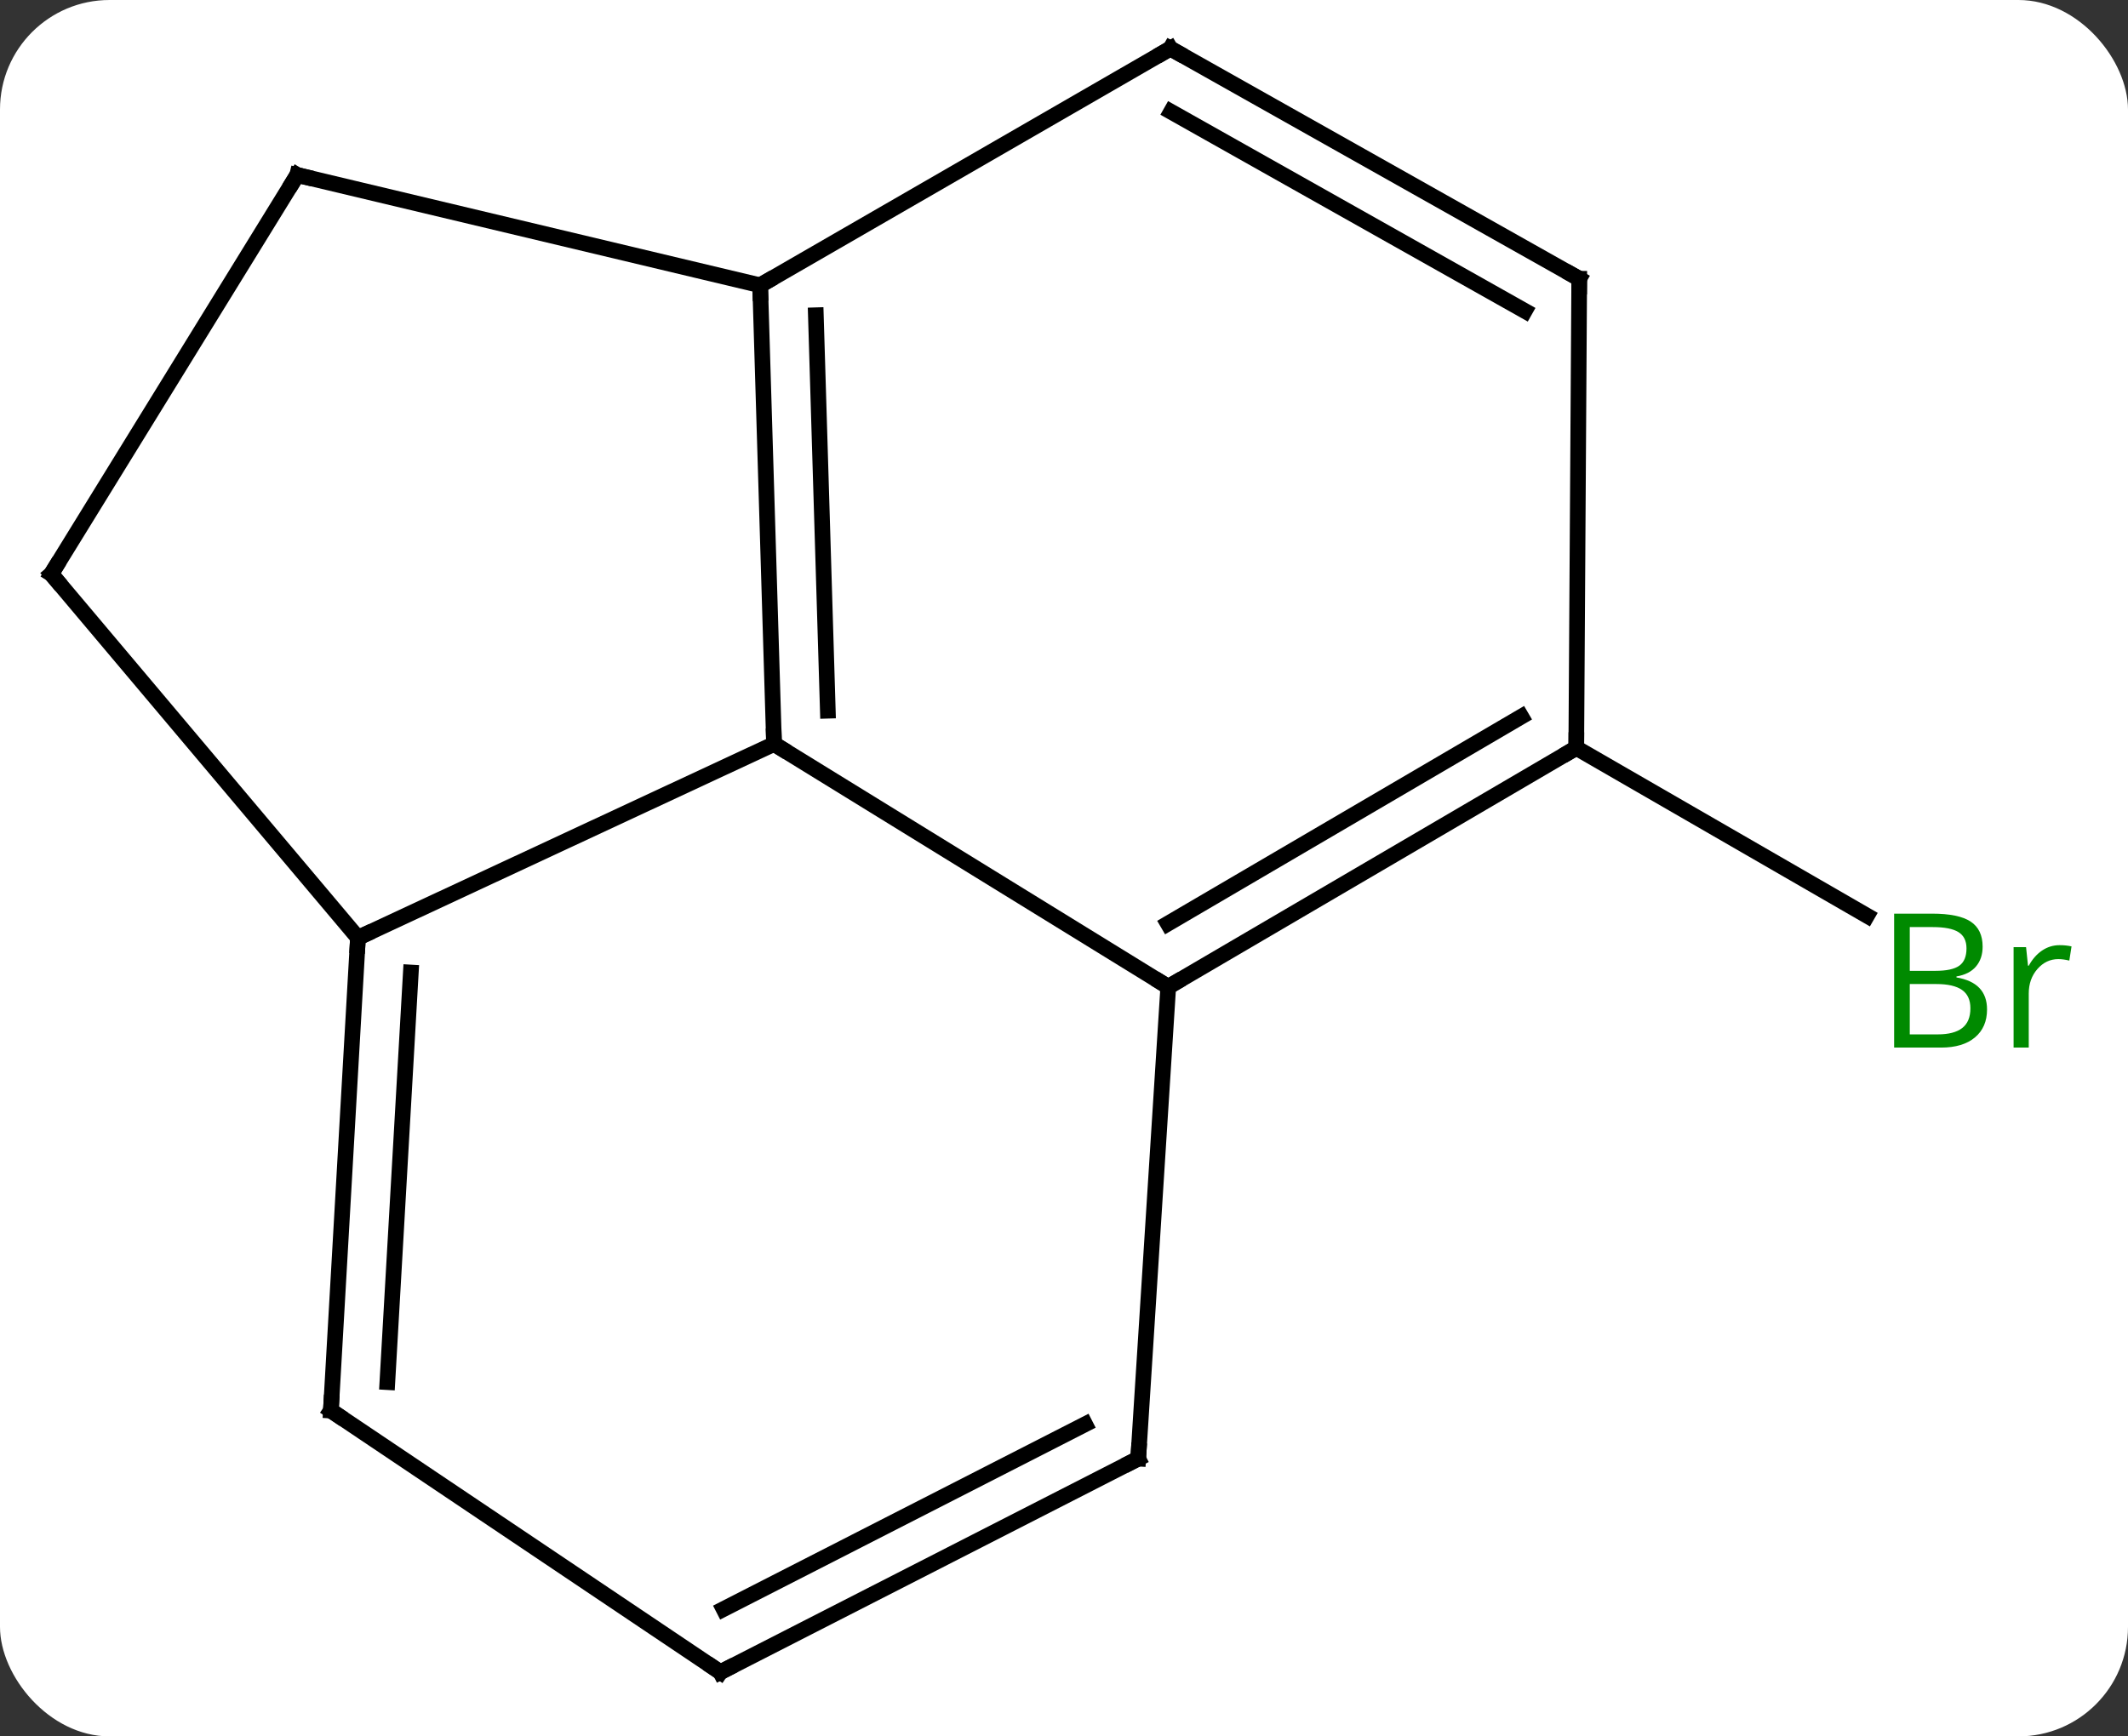 <svg width="136" viewBox="0 0 136 111" style="fill-opacity:1; color-rendering:auto; color-interpolation:auto; text-rendering:auto; stroke:black; stroke-linecap:square; stroke-miterlimit:10; shape-rendering:auto; stroke-opacity:1; fill:black; stroke-dasharray:none; font-weight:normal; stroke-width:1; font-family:'Open Sans'; font-style:normal; stroke-linejoin:miter; font-size:12; stroke-dashoffset:0; image-rendering:auto;" height="111" class="cas-substance-image" xmlns:xlink="http://www.w3.org/1999/xlink" xmlns="http://www.w3.org/2000/svg"><rect x="0" y="0" width="136" height="111" fill="#333333" stroke="none"/><svg class="cas-substance-single-component"><rect y="0" x="0" width="136" stroke="none" ry="7" rx="7" height="111" fill="white" class="cas-substance-group"/><svg y="0" x="0" width="136" viewBox="0 0 136 111" style="fill:black;" height="111" class="cas-substance-single-component-image"><svg><g><g transform="translate(65,55)" style="text-rendering:geometricPrecision; color-rendering:optimizeQuality; color-interpolation:linearRGB; stroke-linecap:butt; image-rendering:optimizeQuality;"><line y2="-7.188" y1="3.539" x2="35.739" x1="54.321" style="fill:none;"/><line y2="8.085" y1="-7.44" x2="9.663" x1="-15.531" style="fill:none;"/><line y2="-36.762" y1="-7.44" x2="-16.419" x1="-15.531" style="fill:none;"/><line y2="-34.848" y1="-9.566" x2="-12.859" x1="-12.094" style="fill:none;"/><line y2="4.95" y1="-7.44" x2="-42.123" x1="-15.531" style="fill:none;"/><line y2="-7.188" y1="8.085" x2="35.739" x1="9.663" style="fill:none;"/><line y2="-9.187" y1="4.044" x2="32.226" x1="9.638" style="fill:none;"/><line y2="38.244" y1="8.085" x2="7.743" x1="9.663" style="fill:none;"/><line y2="-43.812" y1="-36.762" x2="-46.005" x1="-16.419" style="fill:none;"/><line y2="-51.897" y1="-36.762" x2="9.798" x1="-16.419" style="fill:none;"/><line y2="-18.309" y1="4.95" x2="-61.722" x1="-42.123" style="fill:none;"/><line y2="35.172" y1="4.95" x2="-43.854" x1="-42.123" style="fill:none;"/><line y2="33.355" y1="7.168" x2="-40.244" x1="-38.744" style="fill:none;"/><line y2="-37.182" y1="-7.188" x2="35.928" x1="35.739" style="fill:none;"/><line y2="51.897" y1="38.244" x2="-18.963" x1="7.743" style="fill:none;"/><line y2="47.861" y1="36.047" x2="-18.757" x1="4.351" style="fill:none;"/><line y2="-18.309" y1="-43.812" x2="-61.722" x1="-46.005" style="fill:none;"/><line y2="-37.182" y1="-51.897" x2="35.928" x1="9.798" style="fill:none;"/><line y2="-35.124" y1="-47.856" x2="32.45" x1="9.841" style="fill:none;"/><line y2="51.897" y1="35.172" x2="-18.963" x1="-43.854" style="fill:none;"/></g><g transform="translate(65,55)" style="fill:rgb(0,138,0); text-rendering:geometricPrecision; color-rendering:optimizeQuality; image-rendering:optimizeQuality; font-family:'Open Sans'; stroke:rgb(0,138,0); color-interpolation:linearRGB;"><path style="stroke:none;" d="M56.053 3.406 L58.475 3.406 Q60.178 3.406 60.944 3.914 Q61.709 4.421 61.709 5.515 Q61.709 6.281 61.287 6.781 Q60.866 7.281 60.037 7.421 L60.037 7.484 Q61.991 7.812 61.991 9.531 Q61.991 10.671 61.217 11.32 Q60.444 11.968 59.053 11.968 L56.053 11.968 L56.053 3.406 ZM57.053 7.062 L58.694 7.062 Q59.756 7.062 60.217 6.734 Q60.678 6.406 60.678 5.625 Q60.678 4.906 60.162 4.585 Q59.647 4.265 58.522 4.265 L57.053 4.265 L57.053 7.062 ZM57.053 7.906 L57.053 11.124 L58.85 11.124 Q59.881 11.124 60.405 10.718 Q60.928 10.312 60.928 9.453 Q60.928 8.656 60.389 8.281 Q59.85 7.906 58.756 7.906 L57.053 7.906 ZM66.625 5.421 Q67.047 5.421 67.391 5.5 L67.25 6.406 Q66.86 6.312 66.547 6.312 Q65.766 6.312 65.211 6.945 Q64.657 7.578 64.657 8.515 L64.657 11.968 L63.688 11.968 L63.688 5.546 L64.485 5.546 L64.61 6.734 L64.657 6.734 Q65 6.109 65.508 5.765 Q66.016 5.421 66.625 5.421 Z"/></g><g transform="translate(65,55)" style="stroke-linecap:butt; text-rendering:geometricPrecision; color-rendering:optimizeQuality; image-rendering:optimizeQuality; font-family:'Open Sans'; color-interpolation:linearRGB; stroke-miterlimit:5;"><path style="fill:none;" d="M-15.546 -7.94 L-15.531 -7.44 L-15.105 -7.178"/><path style="fill:none;" d="M10.094 7.832 L9.663 8.085 L9.237 7.823"/><path style="fill:none;" d="M-16.404 -36.262 L-16.419 -36.762 L-15.986 -37.012"/><path style="fill:none;" d="M-42.152 5.449 L-42.123 4.95 L-41.67 4.739"/><path style="fill:none;" d="M35.308 -6.935 L35.739 -7.188 L35.742 -7.688"/><path style="fill:none;" d="M7.775 37.745 L7.743 38.244 L7.298 38.472"/><path style="fill:none;" d="M-45.519 -43.696 L-46.005 -43.812 L-46.267 -43.386"/><path style="fill:none;" d="M9.365 -51.647 L9.798 -51.897 L10.234 -51.652"/><path style="fill:none;" d="M-61.4 -17.927 L-61.722 -18.309 L-61.46 -18.735"/><path style="fill:none;" d="M-43.825 34.673 L-43.854 35.172 L-43.439 35.451"/><path style="fill:none;" d="M35.925 -36.682 L35.928 -37.182 L35.492 -37.427"/><path style="fill:none;" d="M-18.518 51.669 L-18.963 51.897 L-19.378 51.618"/></g></g></svg></svg></svg></svg>
